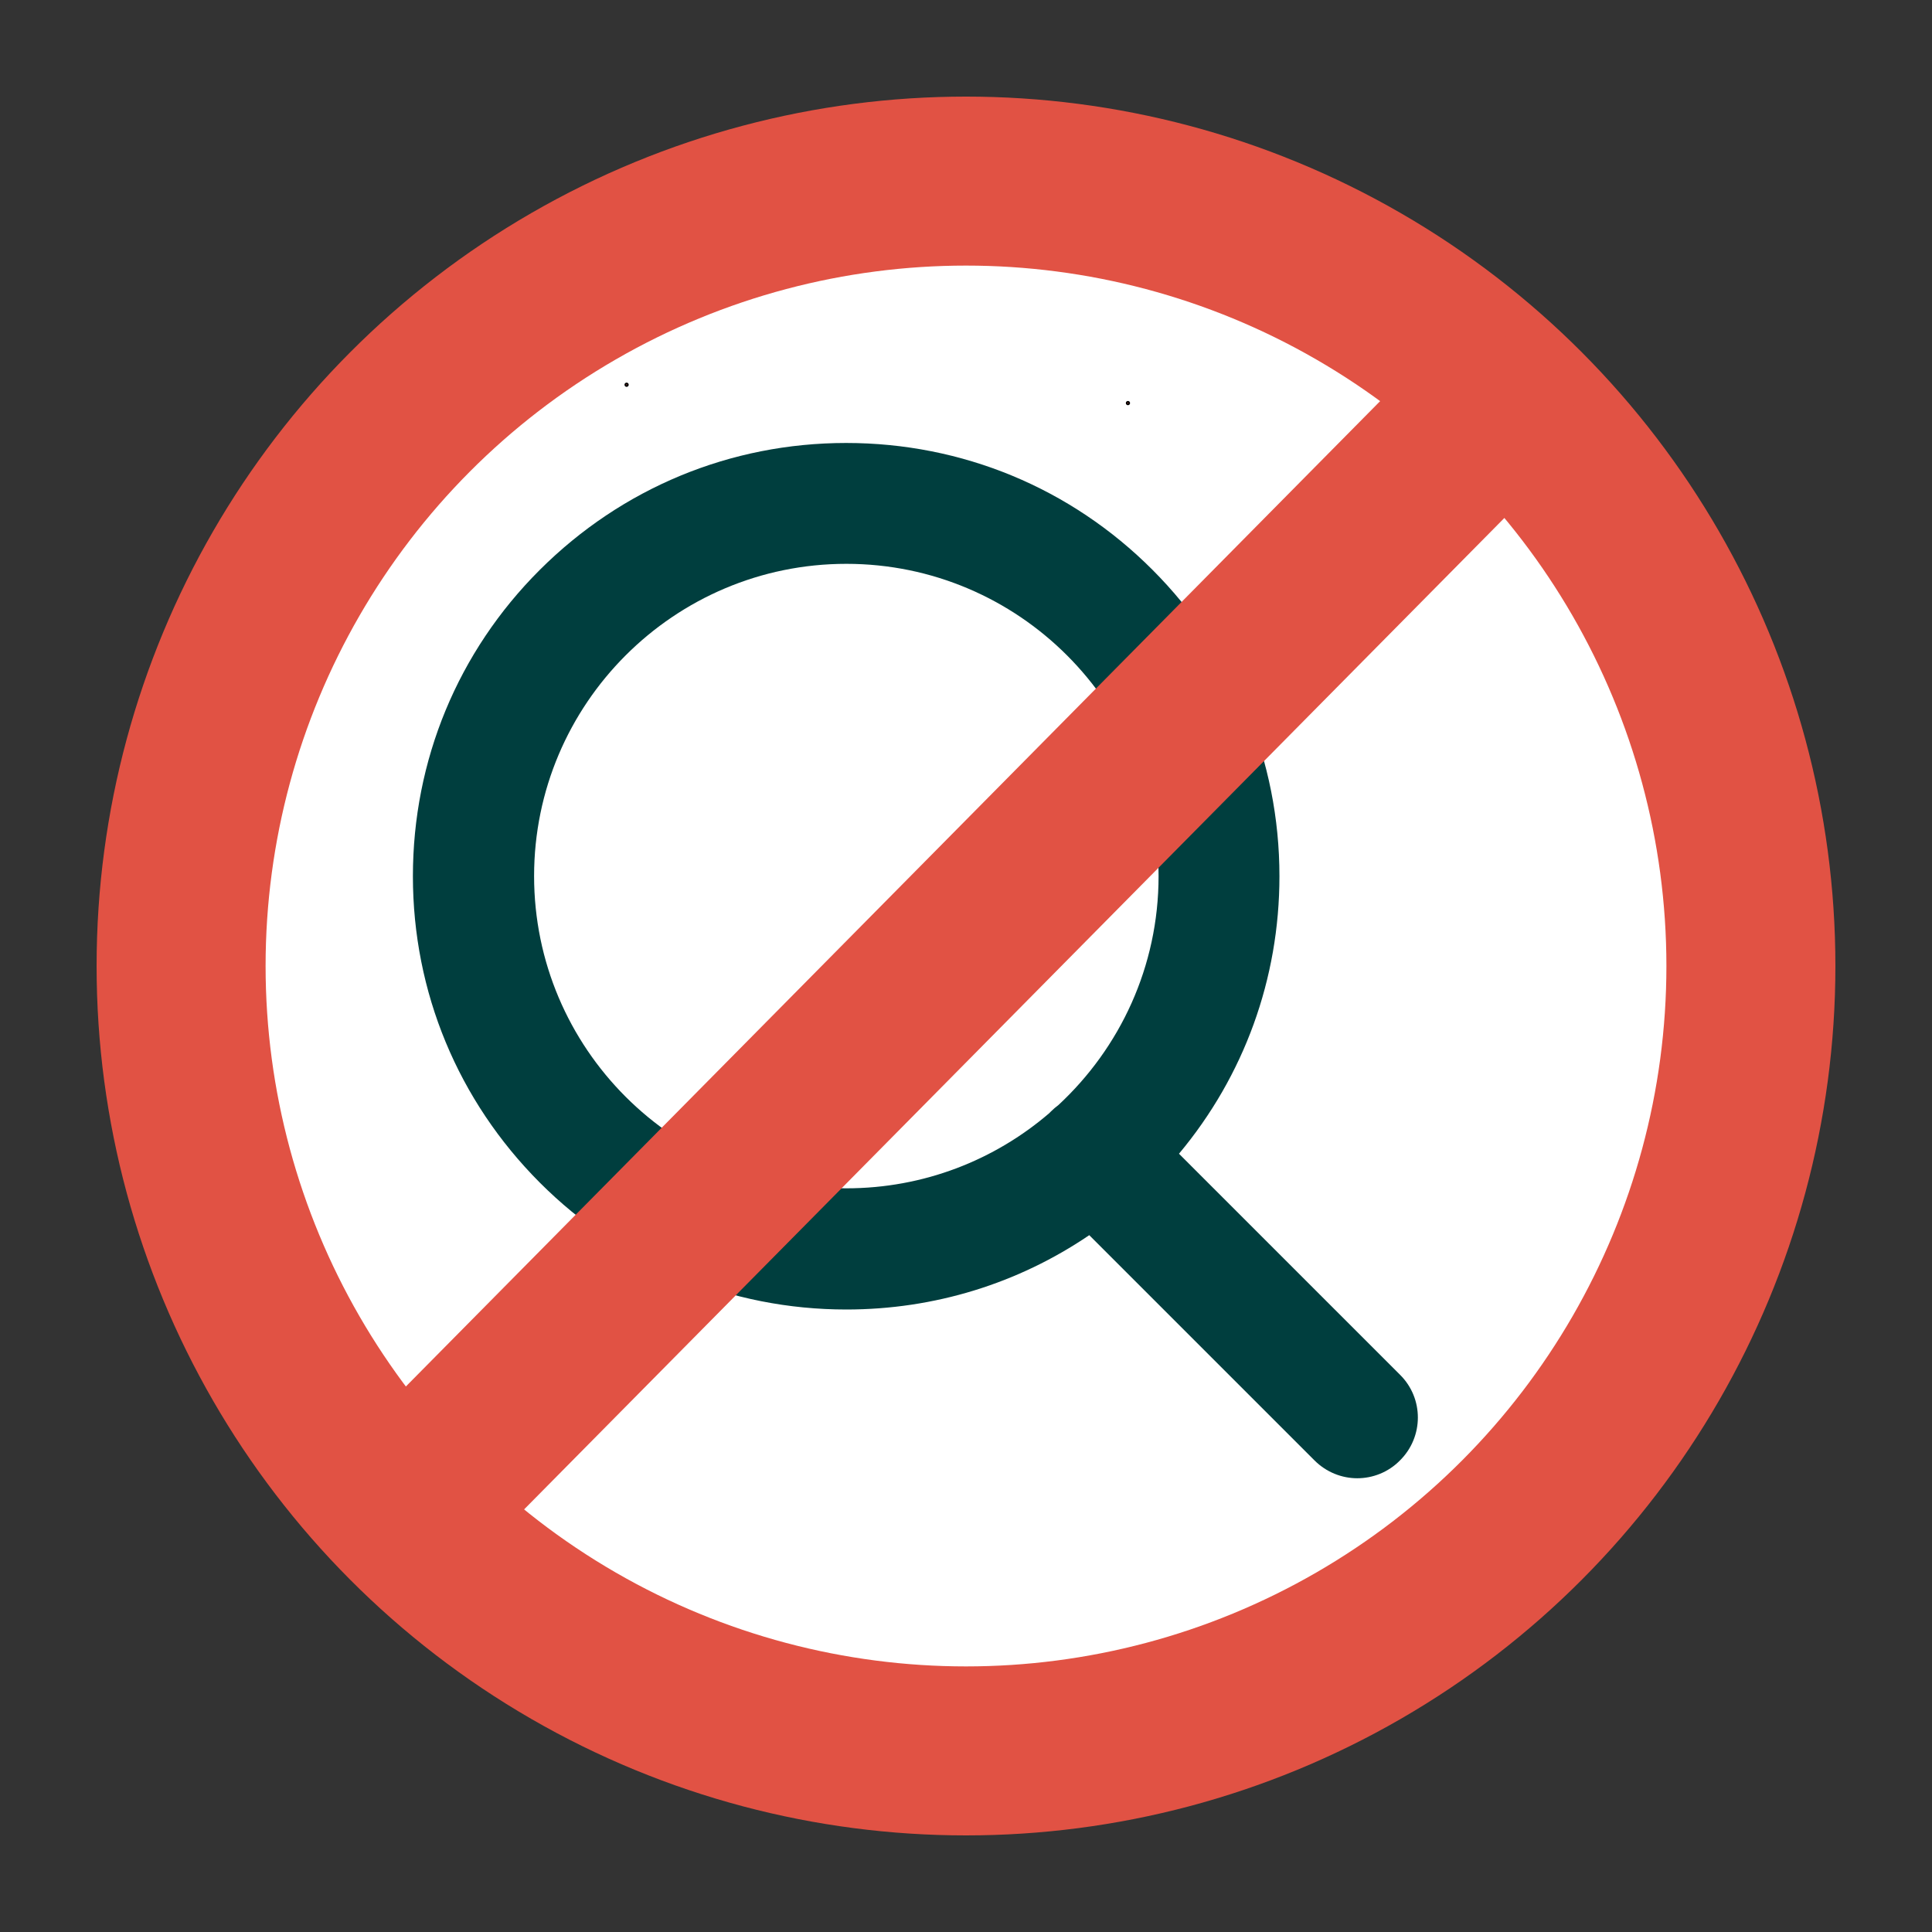 <?xml version="1.0" encoding="UTF-8" standalone="no"?>
<!-- Created with Inkscape (http://www.inkscape.org/) -->

<svg
   width="200mm"
   height="200mm"
   viewBox="0 0 200 200"
   version="1.1"
   id="svg5"
   inkscape:version="1.2.2 (b0a8486541, 2022-12-01)"
   sodipodi:docname="no-search.svg"
   xmlns:inkscape="http://www.inkscape.org/namespaces/inkscape"
   xmlns:sodipodi="http://sodipodi.sourceforge.net/DTD/sodipodi-0.dtd"
   xmlns="http://www.w3.org/2000/svg"
   xmlns:svg="http://www.w3.org/2000/svg">
  <rect x="0" y="0" width="200" height="200" fill="#333333" stroke="none"/>
  <sodipodi:namedview
     id="namedview7"
     pagecolor="#ffffff"
     bordercolor="#000000"
     borderopacity="0.25"
     inkscape:showpageshadow="2"
     inkscape:pageopacity="0.0"
     inkscape:pagecheckerboard="0"
     inkscape:deskcolor="#d1d1d1"
     inkscape:document-units="mm"
     showgrid="false"
     inkscape:zoom="0.81599026"
     inkscape:cx="270.83657"
     inkscape:cy="382.3575"
     inkscape:window-width="1920"
     inkscape:window-height="1135"
     inkscape:window-x="0"
     inkscape:window-y="0"
     inkscape:window-maximized="1"
     inkscape:current-layer="layer1" />
  <defs
     id="defs2" />
  <g
     inkscape:label="Réteg 1"
     inkscape:groupmode="layer"
     id="layer1">
    <circle
       style="fill:#e15244;fill-opacity:1;stroke:none;stroke-width:0.529"
       id="path1518"
       inkscape:label="path1518"
       cx="100"
       cy="100"
       r="90" />
    <circle
       style="fill:#ffffff;fill-opacity:1;stroke:none;stroke-width:0.426"
       id="path1518-3"
       inkscape:label="path1518"
       cx="100"
       cy="100"
       r="72.506" />
    <circle
       id="path3210"
       style="fill:#e15244;stroke:#000000;stroke-width:0.265"
       cx="116.764"
       cy="41.727"
       r="0.086" />
    <circle
       id="path3212"
       style="fill:#e15244;stroke:#000000;stroke-width:0.265"
       cx="64.866"
       cy="39.828"
       r="0.086" />
    <path
       d="m 144.939,142.325 -22.891,-22.891 c 6.73,-8.054 10.399,-18.095 10.399,-28.726 0,-11.974 -4.671,-23.231 -13.137,-31.715 -8.466,-8.484 -19.723,-13.137 -31.715,-13.137 -11.991,0 -23.231,4.671 -31.715,13.137 -8.484,8.466 -13.137,19.723 -13.137,31.715 0,11.991 4.671,23.231 13.137,31.715 8.466,8.484 19.759,13.137 31.733,13.137 9.092,0 17.772,-2.685 25.146,-7.696 l 23.321,23.321 c 1.217,1.217 2.828,1.843 4.421,1.843 1.593,0 3.204,-0.609 4.421,-1.843 2.47,-2.452 2.47,-6.425 0.018,-8.859 z m -35.384,-27.92 c -0.268,0.197 -0.519,0.412 -0.752,0.644 l -0.197,0.197 c -5.656,4.85 -12.994,7.768 -20.994,7.768 -17.826,0 -32.323,-14.497 -32.323,-32.323 0,-17.826 14.497,-32.323 32.323,-32.323 17.826,0 32.323,14.497 32.323,32.323 0,9.378 -4.009,17.808 -10.381,23.715 z"
       fill="#592B0C"
       id="path3273"
       style="overflow:hidden;fill:#003e3e;stroke-width:0.157;fill-opacity:1" />
    <rect
       style="fill:#e15244;fill-opacity:1;stroke:none;stroke-width:0.437"
       id="rect2952"
       width="172.89"
       height="17.653"
       x="-86.485"
       y="130.817"
       transform="matrix(0.703,-0.711,0.703,0.711,0,0)" />
  </g>
</svg>
